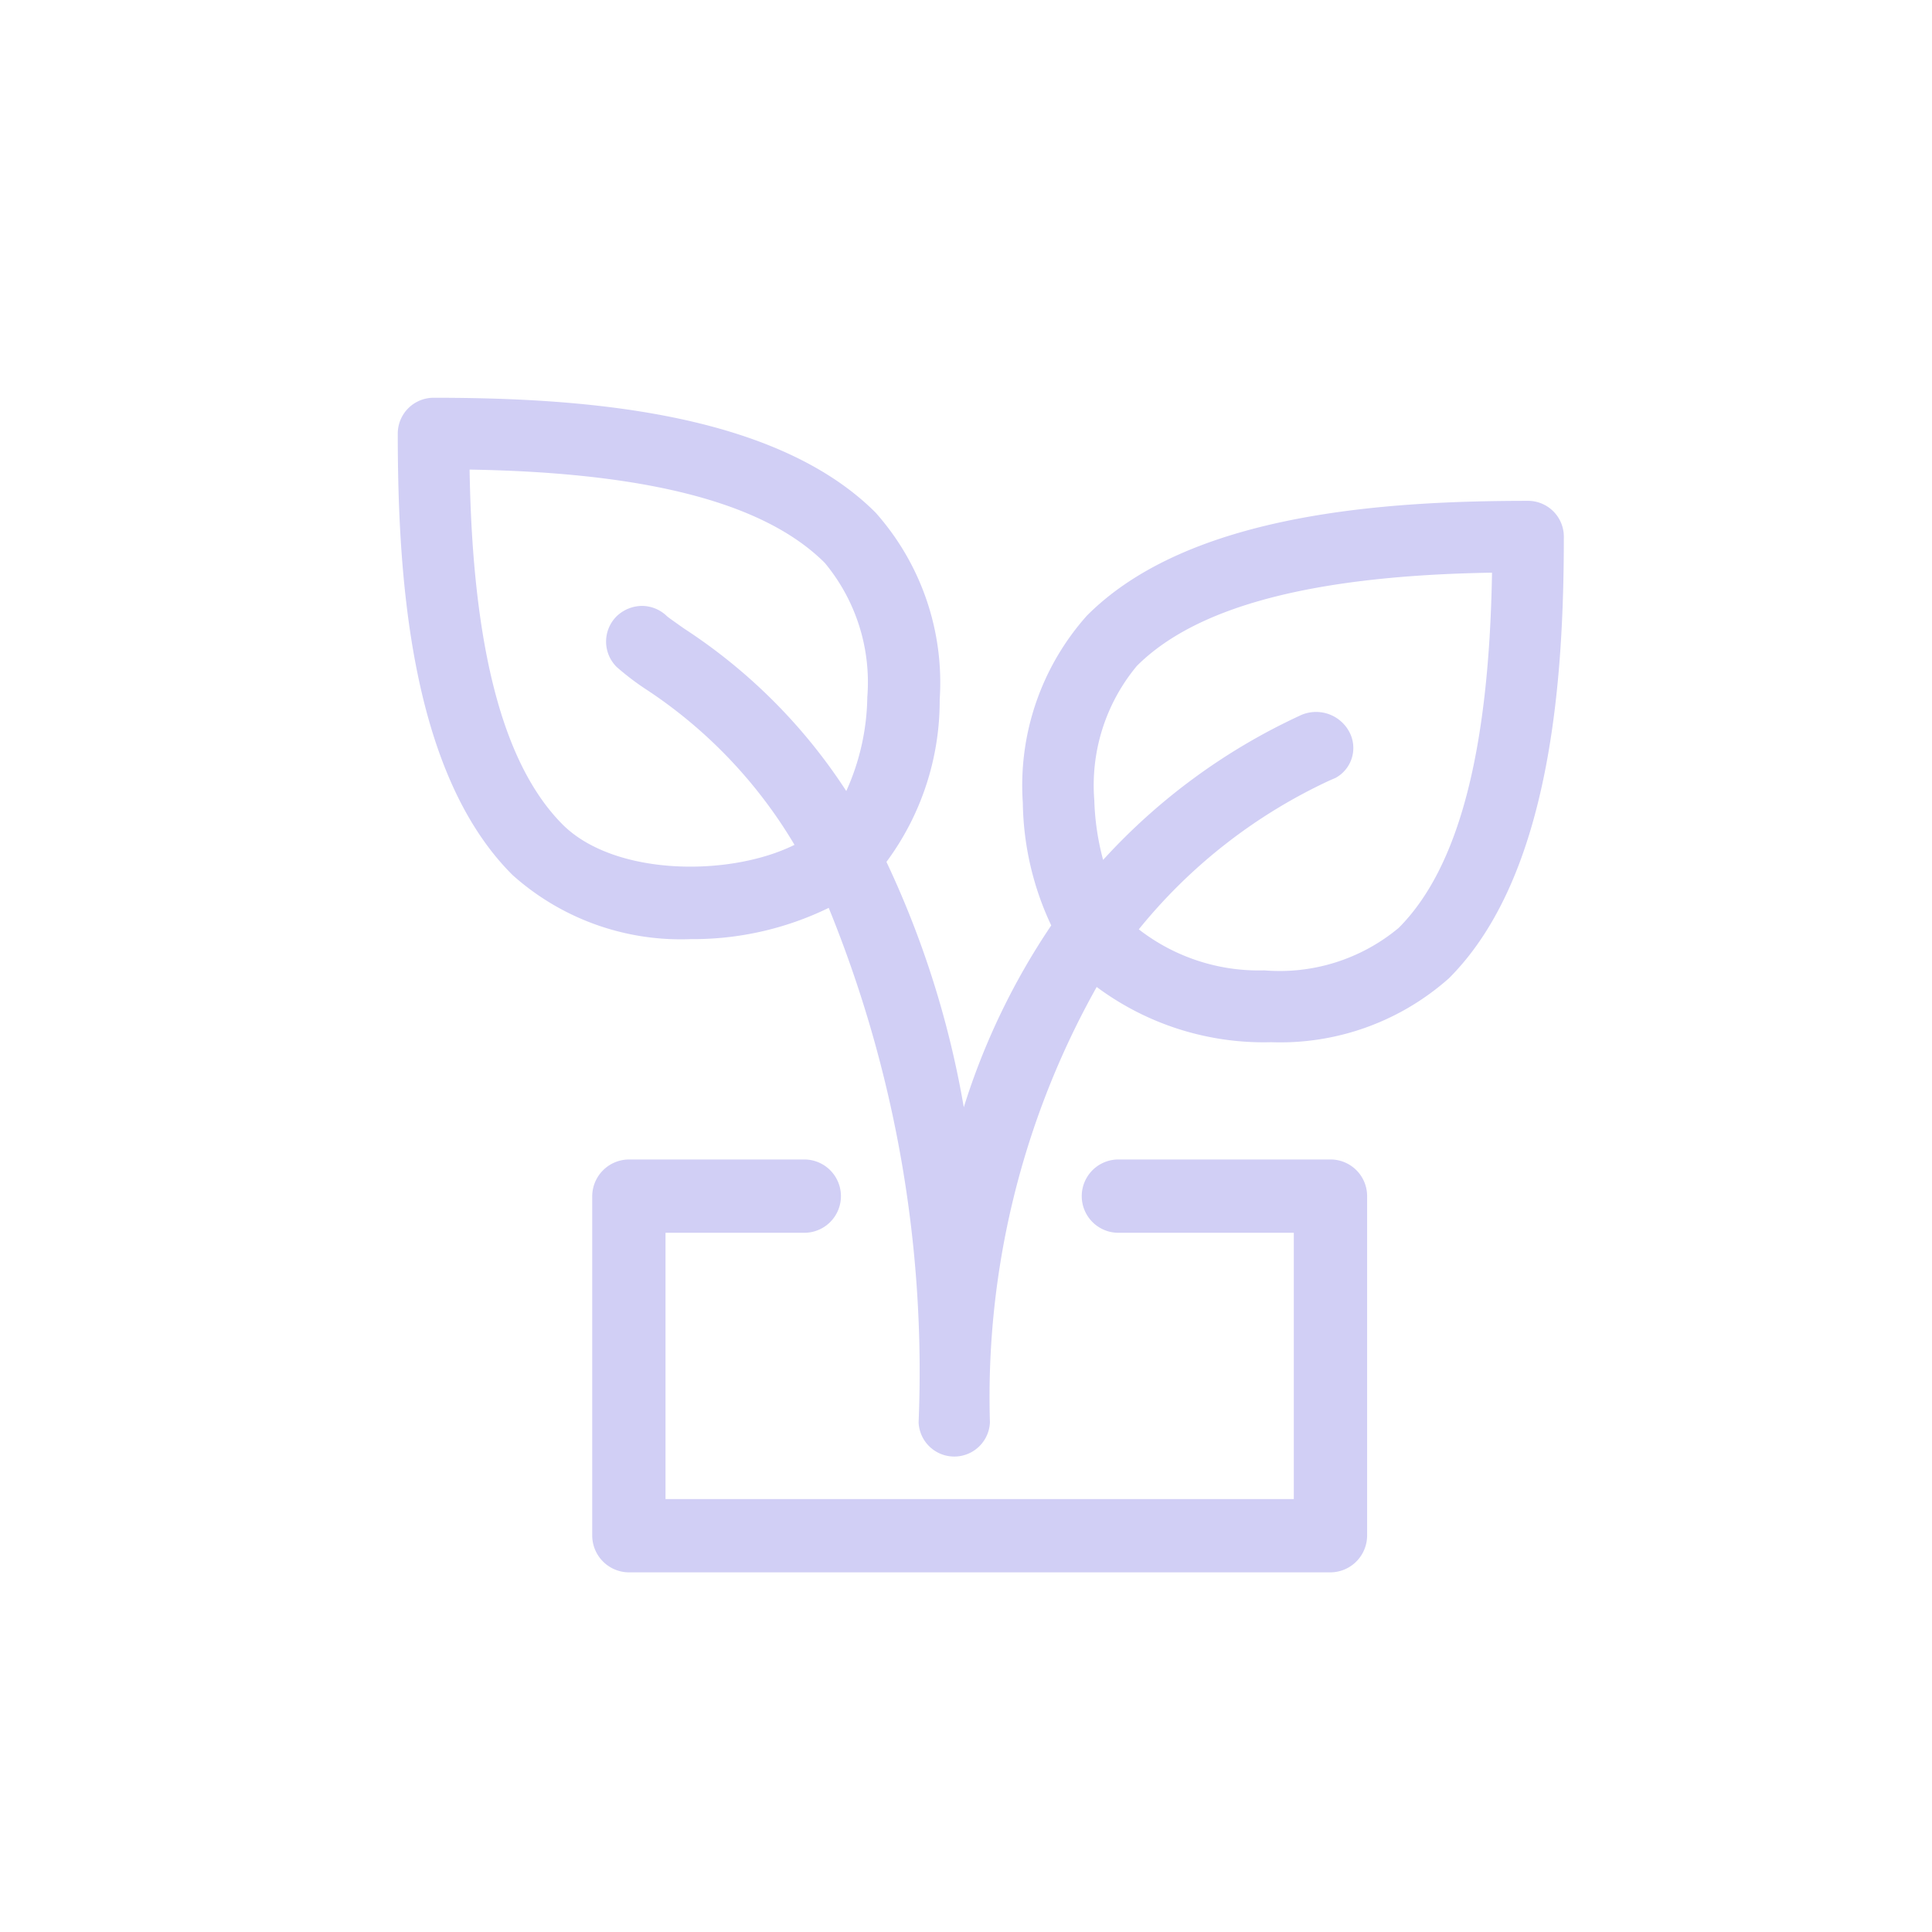 <svg xmlns="http://www.w3.org/2000/svg" width="34" height="34" viewBox="0 0 34 34"><defs><style>.a,.d{fill:none;}.a{stroke:#fff;opacity:0;}.b{fill:#d1cff5;}.c{stroke:none;}</style></defs><g transform="translate(-222 -203)"><g class="a" transform="translate(222 203)"><rect class="c" width="34" height="34"/><rect class="d" x="0.5" y="0.5" width="33" height="33"/></g><g transform="translate(229 210)"><path class="b" d="M19.9,1.814c-2.476,0-5.967.206-7.773,2.021A4.488,4.488,0,0,0,11,7.128,5.212,5.212,0,0,0,11.5,9.286a12.247,12.247,0,0,0-1.539,3.2A16.7,16.7,0,0,0,8.6,8.168a4.761,4.761,0,0,0,.937-2.855A4.5,4.5,0,0,0,8.409,2.021C6.595.206,3.1,0,.628,0A.631.631,0,0,0,0,.628C0,3.1.206,6.595,2.021,8.4A4.437,4.437,0,0,0,5.159,9.527a5.444,5.444,0,0,0,2.425-.55A21.6,21.6,0,0,1,9.166,18.03a.628.628,0,0,0,1.255,0A14.751,14.751,0,0,1,12.3,10.369a4.921,4.921,0,0,0,3.07.972A4.467,4.467,0,0,0,18.5,10.215c1.806-1.806,2.021-5.305,2.021-7.773A.631.631,0,0,0,19.9,1.814ZM16.405,6.732l.1-.043h0a.6.6,0,0,0,.241-.808.662.662,0,0,0-.877-.284,10.82,10.82,0,0,0-3.456,2.536,4.538,4.538,0,0,1-.155-1.049,3.285,3.285,0,0,1,.748-2.364c1.049-1.049,3.1-1.591,6.251-1.642-.052,3.156-.593,5.2-1.642,6.251a3.271,3.271,0,0,1-2.364.748,3.439,3.439,0,0,1-2.21-.722A9.413,9.413,0,0,1,16.405,6.732ZM5.047,4.067l-.086-.06c-.095-.069-.172-.12-.224-.163A.632.632,0,0,0,4.3,3.663h0a.653.653,0,0,0-.447.181.628.628,0,0,0,0,.894,4.681,4.681,0,0,0,.481.37,8.4,8.4,0,0,1,2.648,2.76c-1.144.567-3.164.55-4.076-.353-1.049-1.049-1.591-3.1-1.642-6.251,3.156.052,5.2.593,6.251,1.642a3.285,3.285,0,0,1,.748,2.364,4.134,4.134,0,0,1-.37,1.651A9.72,9.72,0,0,0,5.047,4.067Z"/><path class="b" d="M16.972,15.59H13.24a.645.645,0,0,0,0,1.29h3.087v4.686H5.27V16.88H7.712a.645.645,0,0,0,0-1.29H4.625a.65.65,0,0,0-.645.645v5.976a.65.65,0,0,0,.645.645H16.972a.65.65,0,0,0,.645-.645V16.235A.644.644,0,0,0,16.972,15.59Z" transform="translate(-0.558 -2.185)"/></g></g></svg>